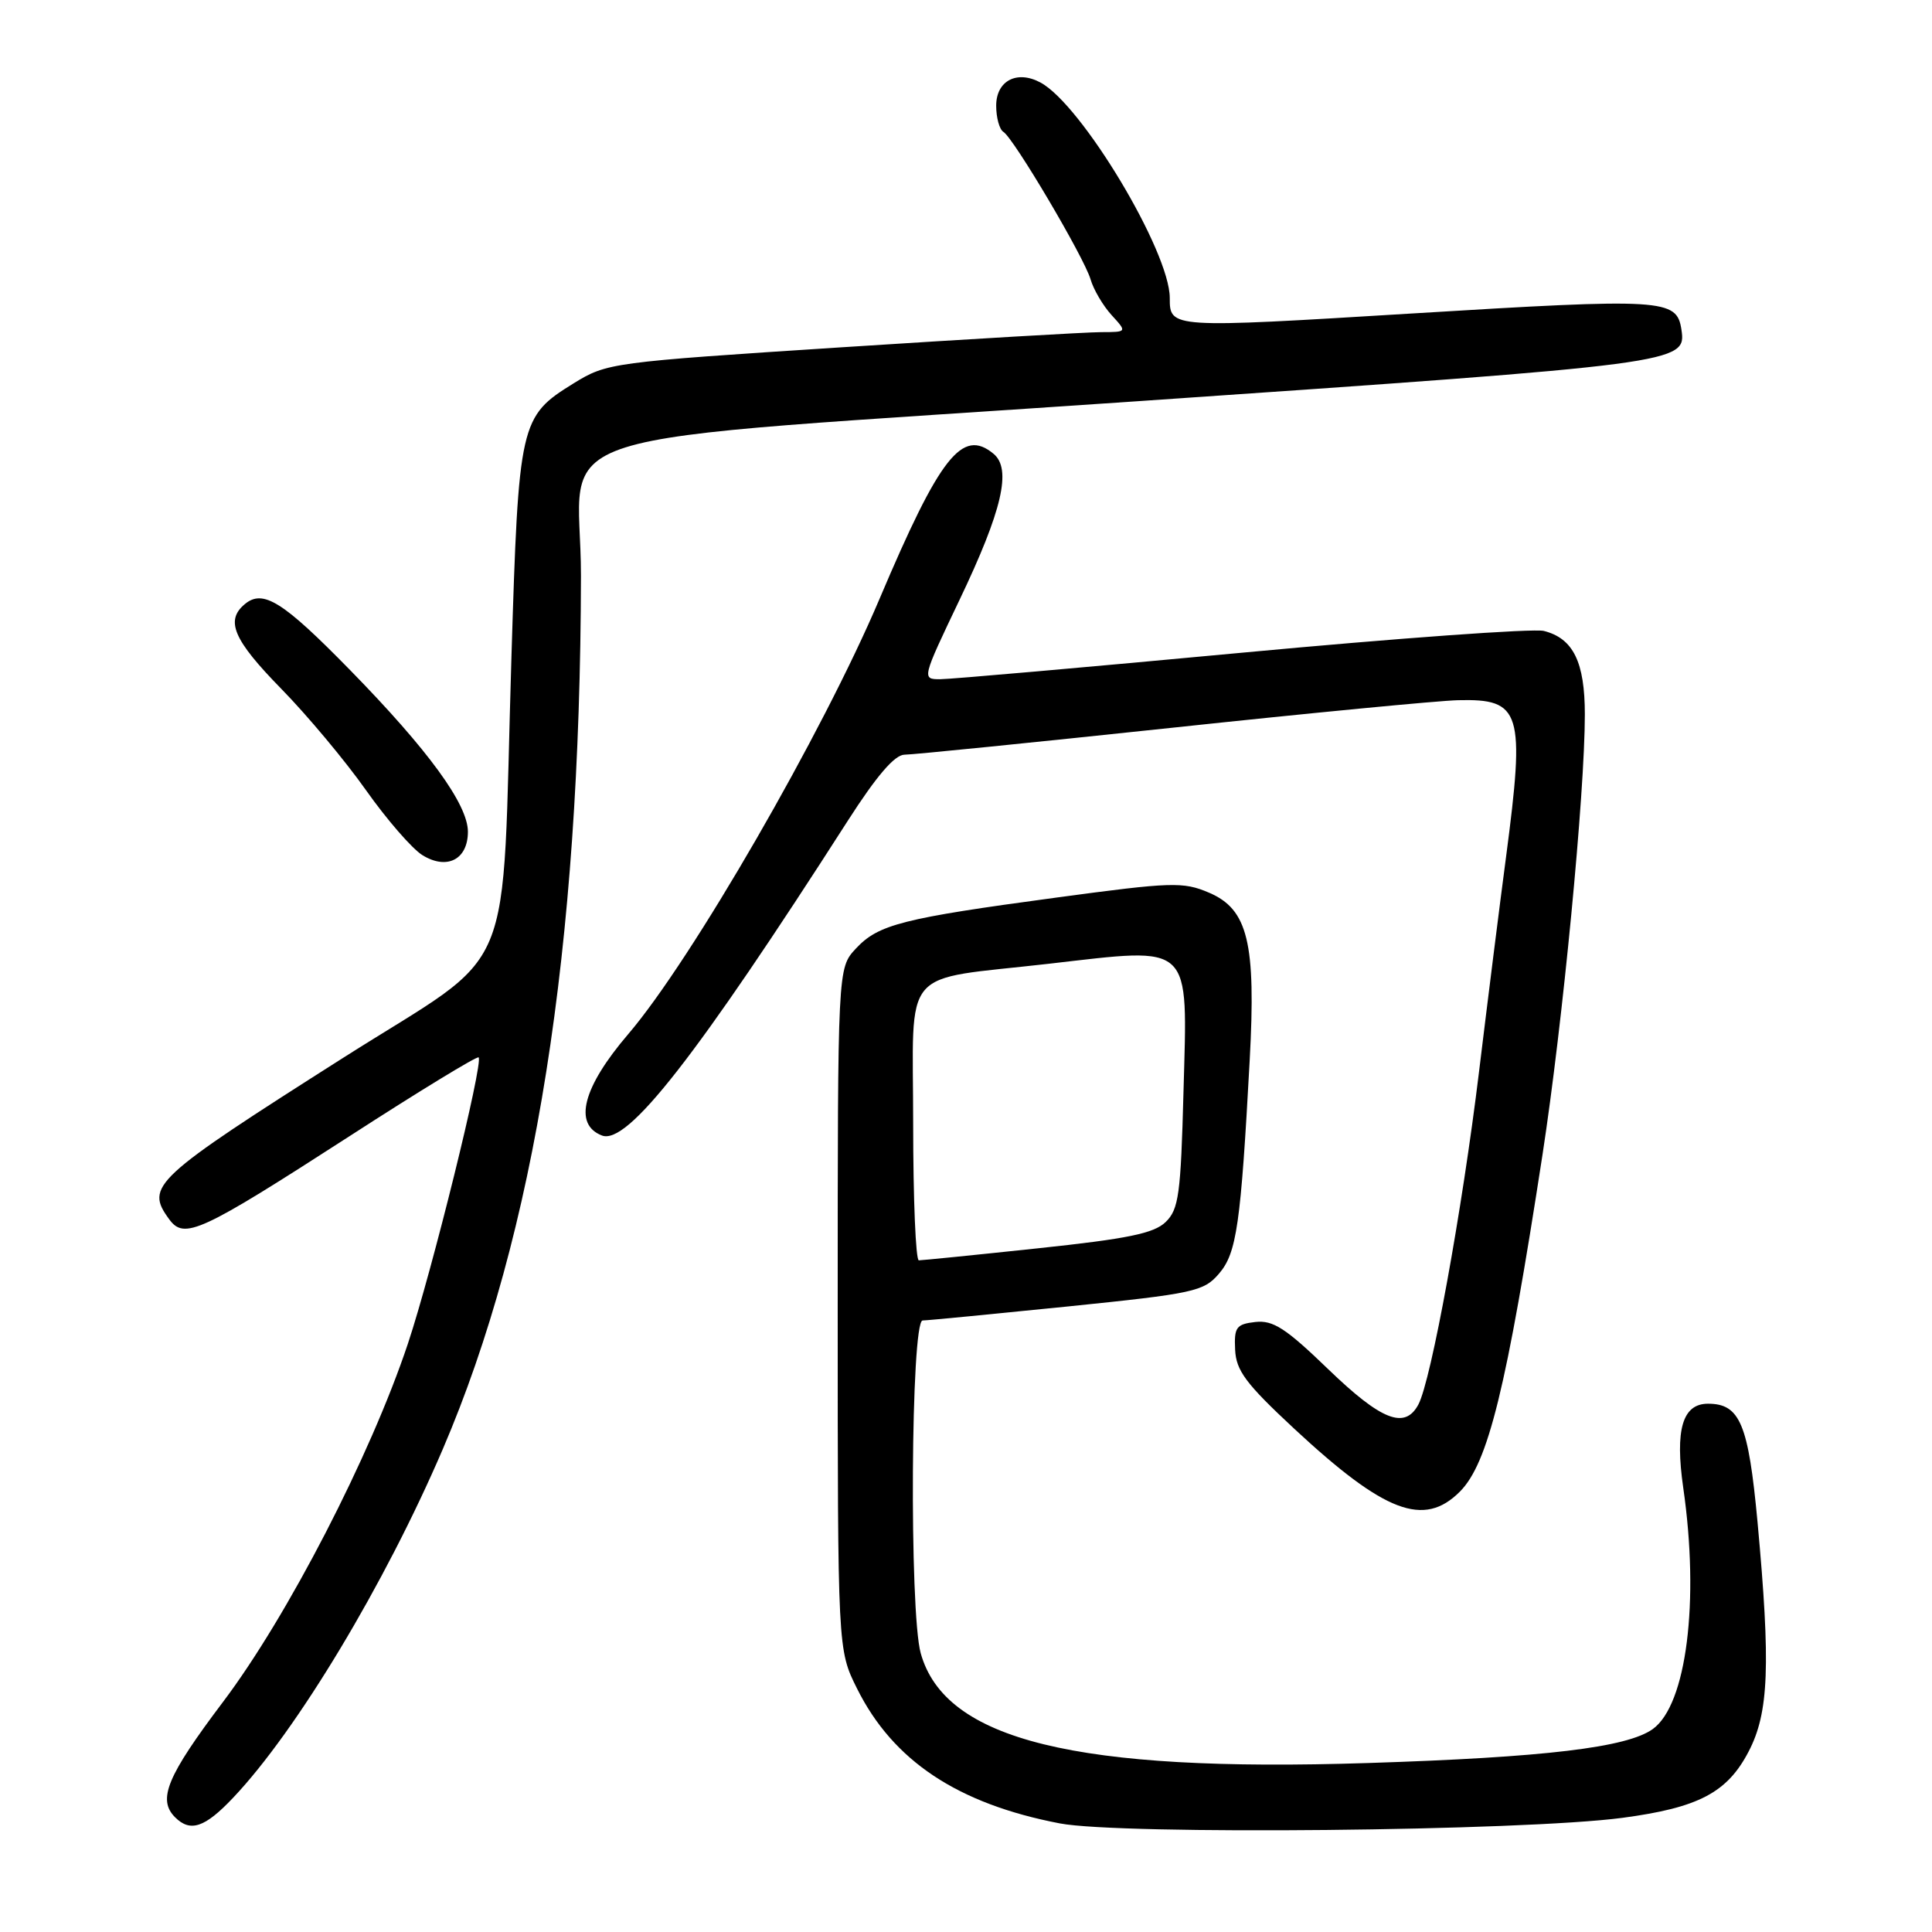 <?xml version="1.0" encoding="UTF-8" standalone="no"?>
<!DOCTYPE svg PUBLIC "-//W3C//DTD SVG 1.1//EN" "http://www.w3.org/Graphics/SVG/1.1/DTD/svg11.dtd" >
<svg xmlns="http://www.w3.org/2000/svg" xmlns:xlink="http://www.w3.org/1999/xlink" version="1.1" viewBox="0 0 256 256">
 <g >
 <path fill="currentColor"
d=" M 215.00 240.87 C 225.06 239.53 228.87 237.53 231.70 232.09 C 234.39 226.94 234.63 220.65 232.88 201.66 C 231.67 188.67 230.56 186.00 226.32 186.00 C 222.94 186.00 221.93 189.43 223.04 197.15 C 225.21 212.17 223.48 225.89 219.00 229.11 C 215.58 231.56 204.70 232.86 181.25 233.61 C 142.55 234.86 125.21 230.60 122.00 219.06 C 120.47 213.55 120.69 175.01 122.25 174.97 C 122.94 174.96 131.57 174.12 141.43 173.12 C 158.24 171.40 159.49 171.13 161.52 168.77 C 163.87 166.04 164.41 162.28 165.59 140.50 C 166.44 124.90 165.36 120.48 160.19 118.28 C 156.77 116.82 155.28 116.87 140.00 118.93 C 119.51 121.69 116.38 122.49 113.39 125.71 C 111.00 128.29 111.00 128.29 111.00 173.45 C 111.00 218.61 111.00 218.61 113.56 223.74 C 118.33 233.32 126.89 239.01 140.43 241.61 C 148.52 243.16 201.79 242.63 215.00 240.87 Z  M 30.90 238.20 C 39.32 229.32 51.02 209.86 58.68 192.00 C 70.92 163.45 76.89 125.75 76.98 76.31 C 77.01 56.07 68.18 58.84 150.65 53.17 C 222.84 48.21 223.46 48.12 222.80 43.69 C 222.18 39.59 220.57 39.49 187.06 41.54 C 155.00 43.50 155.00 43.50 155.00 39.48 C 155.00 33.32 143.31 13.84 137.86 10.93 C 134.75 9.26 132.00 10.70 132.00 14.01 C 132.00 15.59 132.43 17.15 132.95 17.47 C 134.33 18.32 143.63 34.06 144.50 37.00 C 144.90 38.38 146.16 40.51 147.29 41.75 C 149.35 44.00 149.35 44.00 145.92 44.01 C 144.04 44.01 128.55 44.92 111.50 46.02 C 80.97 48.00 80.43 48.07 76.00 50.80 C 68.89 55.19 68.72 55.96 67.77 87.00 C 66.41 131.17 68.87 125.31 45.53 140.13 C 20.24 156.20 19.20 157.16 22.42 161.56 C 24.42 164.30 26.51 163.33 46.36 150.52 C 55.55 144.58 63.22 139.90 63.42 140.11 C 64.07 140.83 57.22 168.54 54.04 178.07 C 49.08 192.91 38.12 214.15 29.56 225.50 C 22.12 235.36 20.84 238.44 23.20 240.80 C 25.22 242.82 27.15 242.17 30.90 238.20 Z  M 193.43 197.66 C 197.19 193.90 199.63 183.95 204.39 153.00 C 207.07 135.57 210.00 105.13 210.00 94.67 C 210.00 87.72 208.46 84.58 204.56 83.60 C 203.19 83.26 185.18 84.56 164.54 86.49 C 143.91 88.42 125.92 90.00 124.57 90.00 C 122.14 90.00 122.15 89.94 127.16 79.45 C 132.80 67.64 134.08 62.14 131.65 60.13 C 127.51 56.69 124.55 60.45 116.54 79.36 C 109.02 97.11 91.63 127.23 83.24 137.03 C 77.21 144.08 75.94 148.99 79.76 150.46 C 83.13 151.76 92.26 140.07 112.34 108.75 C 116.17 102.78 118.56 100.00 119.86 100.00 C 120.91 100.00 136.78 98.40 155.13 96.45 C 173.48 94.49 190.61 92.84 193.19 92.78 C 201.58 92.57 202.10 94.26 199.56 113.54 C 198.76 119.57 197.15 132.38 195.98 142.00 C 193.74 160.44 189.64 182.93 187.94 186.11 C 186.15 189.45 183.04 188.22 175.99 181.42 C 170.37 175.99 168.69 174.91 166.34 175.17 C 163.81 175.46 163.52 175.87 163.66 178.84 C 163.79 181.62 165.08 183.35 171.52 189.34 C 183.47 200.44 188.67 202.42 193.43 197.66 Z  M 62.00 110.21 C 62.00 106.58 56.75 99.38 46.40 88.80 C 37.49 79.69 34.86 78.04 32.45 80.04 C 29.82 82.22 30.92 84.78 37.25 91.25 C 40.69 94.76 45.75 100.81 48.50 104.71 C 51.25 108.60 54.61 112.47 55.97 113.31 C 59.22 115.32 62.00 113.89 62.00 110.21 Z  M 121.00 148.98 C 121.00 127.67 119.04 129.99 139.00 127.70 C 158.19 125.50 157.36 124.71 156.82 144.62 C 156.46 158.28 156.19 160.25 154.45 161.93 C 152.90 163.43 149.41 164.15 137.50 165.41 C 129.25 166.29 122.16 167.00 121.75 167.00 C 121.34 167.00 121.00 158.89 121.00 148.98 Z "/>
</g>
</svg>